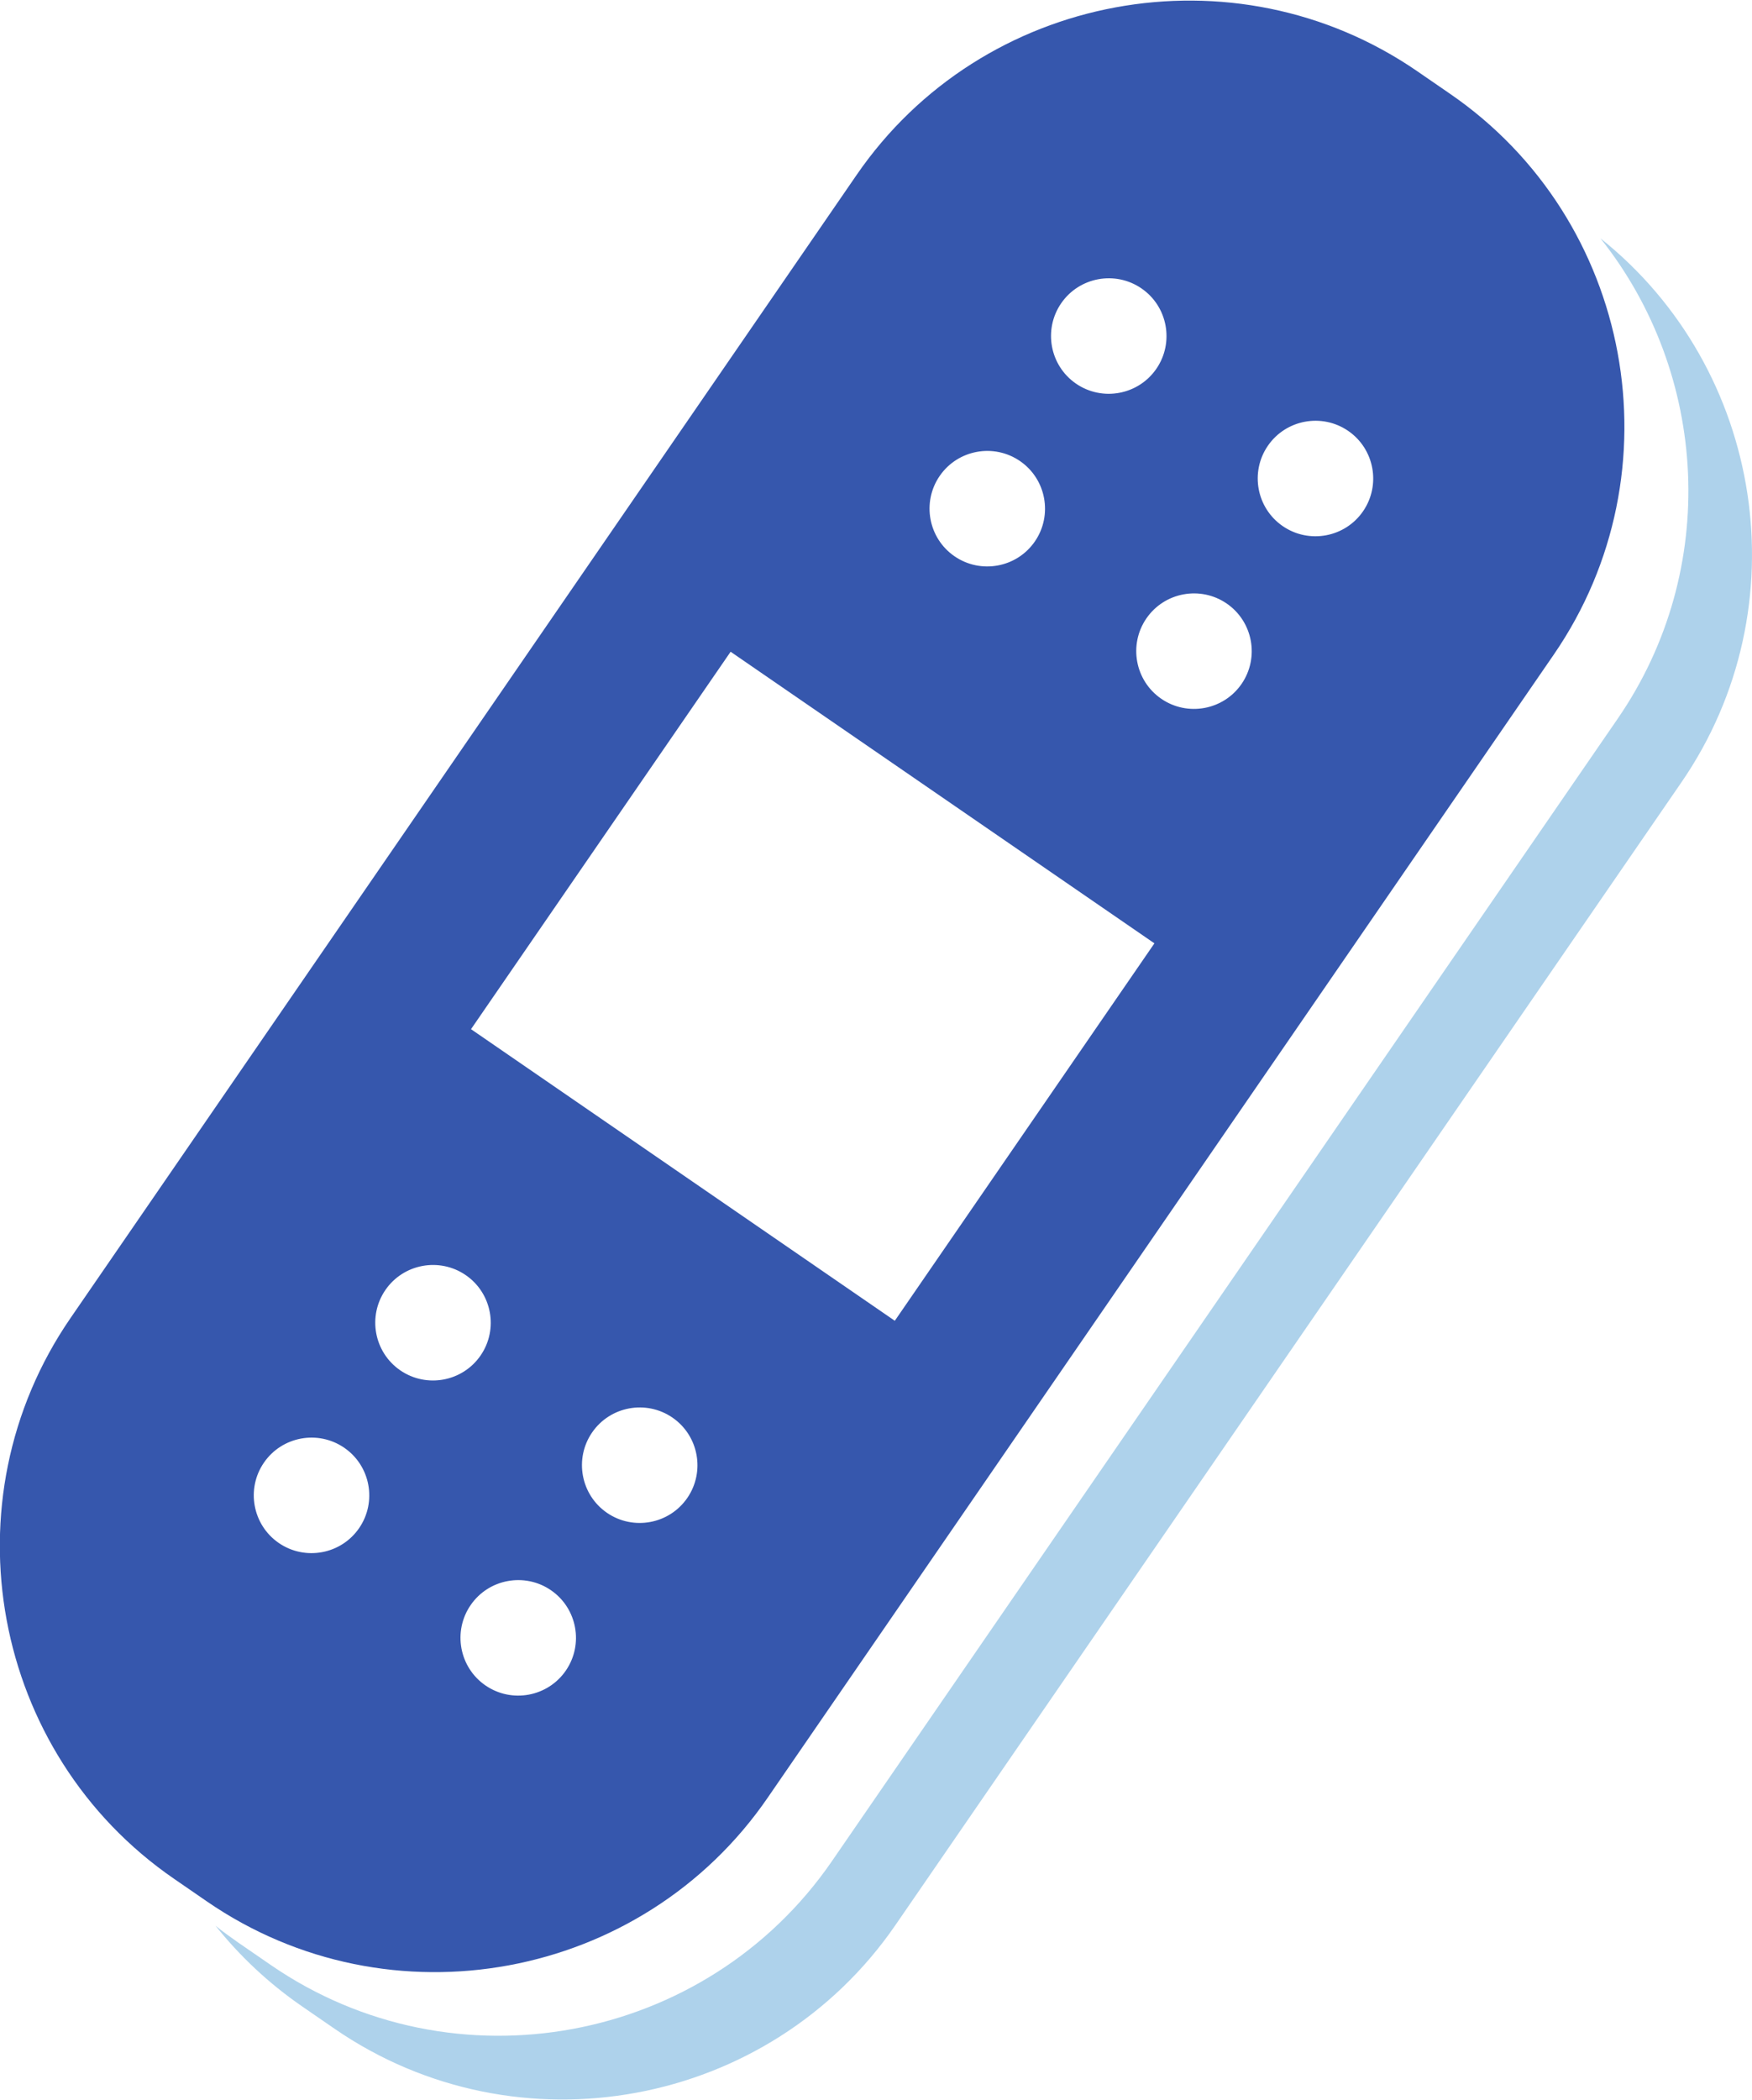 <?xml version="1.0" encoding="UTF-8"?>
<!DOCTYPE svg PUBLIC "-//W3C//DTD SVG 1.1//EN" "http://www.w3.org/Graphics/SVG/1.1/DTD/svg11.dtd">
<!-- Creator: CorelDRAW 2021 (64-Bit) -->
<svg xmlns="http://www.w3.org/2000/svg" xml:space="preserve" width="0.559in" height="0.67in" version="1.1" style="shape-rendering:geometricPrecision; text-rendering:geometricPrecision; image-rendering:optimizeQuality; fill-rule:evenodd; clip-rule:evenodd"
viewBox="0 0 89.42 107.1"
 xmlns:xlink="http://www.w3.org/1999/xlink"
 xmlns:xodm="http://www.corel.com/coreldraw/odm/2003">
 <defs>
  <style type="text/css">
   <![CDATA[
    .fil1 {fill:#3657AD}
    .fil0 {fill:#AED2EB}
   ]]>
  </style>
 </defs>
 <g id="Layer_x0020_1">
  <g id="_1694019288848">
   <path class="fil0" d="M81.68 12.12c8.35,6.65 10.28,18.83 4.14,27.76l-40.12 58.32c-6.42,9.33 -19.29,11.71 -28.62,5.29l-1.67 -1.15c-1.71,-1.18 -3.18,-2.57 -4.41,-4.11 0.37,0.3 0.76,0.58 1.16,0.86l1.67 1.15c9.33,6.42 22.2,4.03 28.62,-5.29l40.12 -58.32c5.24,-7.62 4.61,-17.6 -0.88,-24.5z"/>
   <path class="fil1" d="M72.34 3.6l1.67 1.15c9.33,6.41 11.71,19.29 5.29,28.62l-40.12 58.33c-6.41,9.33 -19.29,11.71 -28.62,5.29l-1.67 -1.15c-9.33,-6.41 -11.71,-19.29 -5.29,-28.62l40.12 -58.33c6.41,-9.33 19.29,-11.71 28.62,-5.29zm-38.02 68.7c1.34,0.92 1.68,2.76 0.76,4.1 -0.92,1.34 -2.76,1.68 -4.1,0.76 -1.34,-0.92 -1.68,-2.76 -0.76,-4.1 0.92,-1.34 2.76,-1.68 4.1,-0.76zm34.49 -50.35c1.34,0.92 1.68,2.76 0.76,4.1 -0.92,1.34 -2.76,1.68 -4.1,0.76 -1.34,-0.92 -1.68,-2.76 -0.76,-4.1 0.92,-1.34 2.76,-1.68 4.1,-0.76zm-40.69 59.16c1.34,0.92 1.68,2.76 0.76,4.1 -0.92,1.34 -2.76,1.68 -4.1,0.76 -1.34,-0.92 -1.68,-2.76 -0.76,-4.1 0.92,-1.34 2.76,-1.68 4.1,-0.76zm34.49 -50.35c1.34,0.92 1.68,2.76 0.76,4.1 -0.92,1.34 -2.76,1.68 -4.1,0.76 -1.34,-0.92 -1.68,-2.76 -0.76,-4.1 0.92,-1.34 2.76,-1.68 4.1,-0.76zm-38.84 34.27c1.34,0.92 1.68,2.76 0.76,4.1 -0.92,1.34 -2.76,1.68 -4.1,0.76 -1.34,-0.92 -1.68,-2.76 -0.76,-4.1 0.92,-1.34 2.76,-1.68 4.1,-0.76zm34.49 -50.35c1.34,0.92 1.68,2.76 0.76,4.1 -0.92,1.34 -2.76,1.68 -4.1,0.76 -1.34,-0.92 -1.68,-2.76 -0.76,-4.1 0.92,-1.34 2.76,-1.68 4.1,-0.76zm-40.69 59.16c1.34,0.92 1.68,2.76 0.76,4.1 -0.92,1.34 -2.76,1.68 -4.1,0.76 -1.34,-0.92 -1.68,-2.76 -0.76,-4.1 0.92,-1.34 2.76,-1.68 4.1,-0.76zm34.49 -50.35c1.34,0.92 1.68,2.76 0.76,4.1 -0.92,1.34 -2.76,1.68 -4.1,0.76 -1.34,-0.92 -1.68,-2.76 -0.76,-4.1 0.92,-1.34 2.76,-1.68 4.1,-0.76zm-14.77 9.73l21.63 14.88 -13.25 19.26 -21.63 -14.88 13.25 -19.26z"/>
  </g>
 </g>
</svg>
